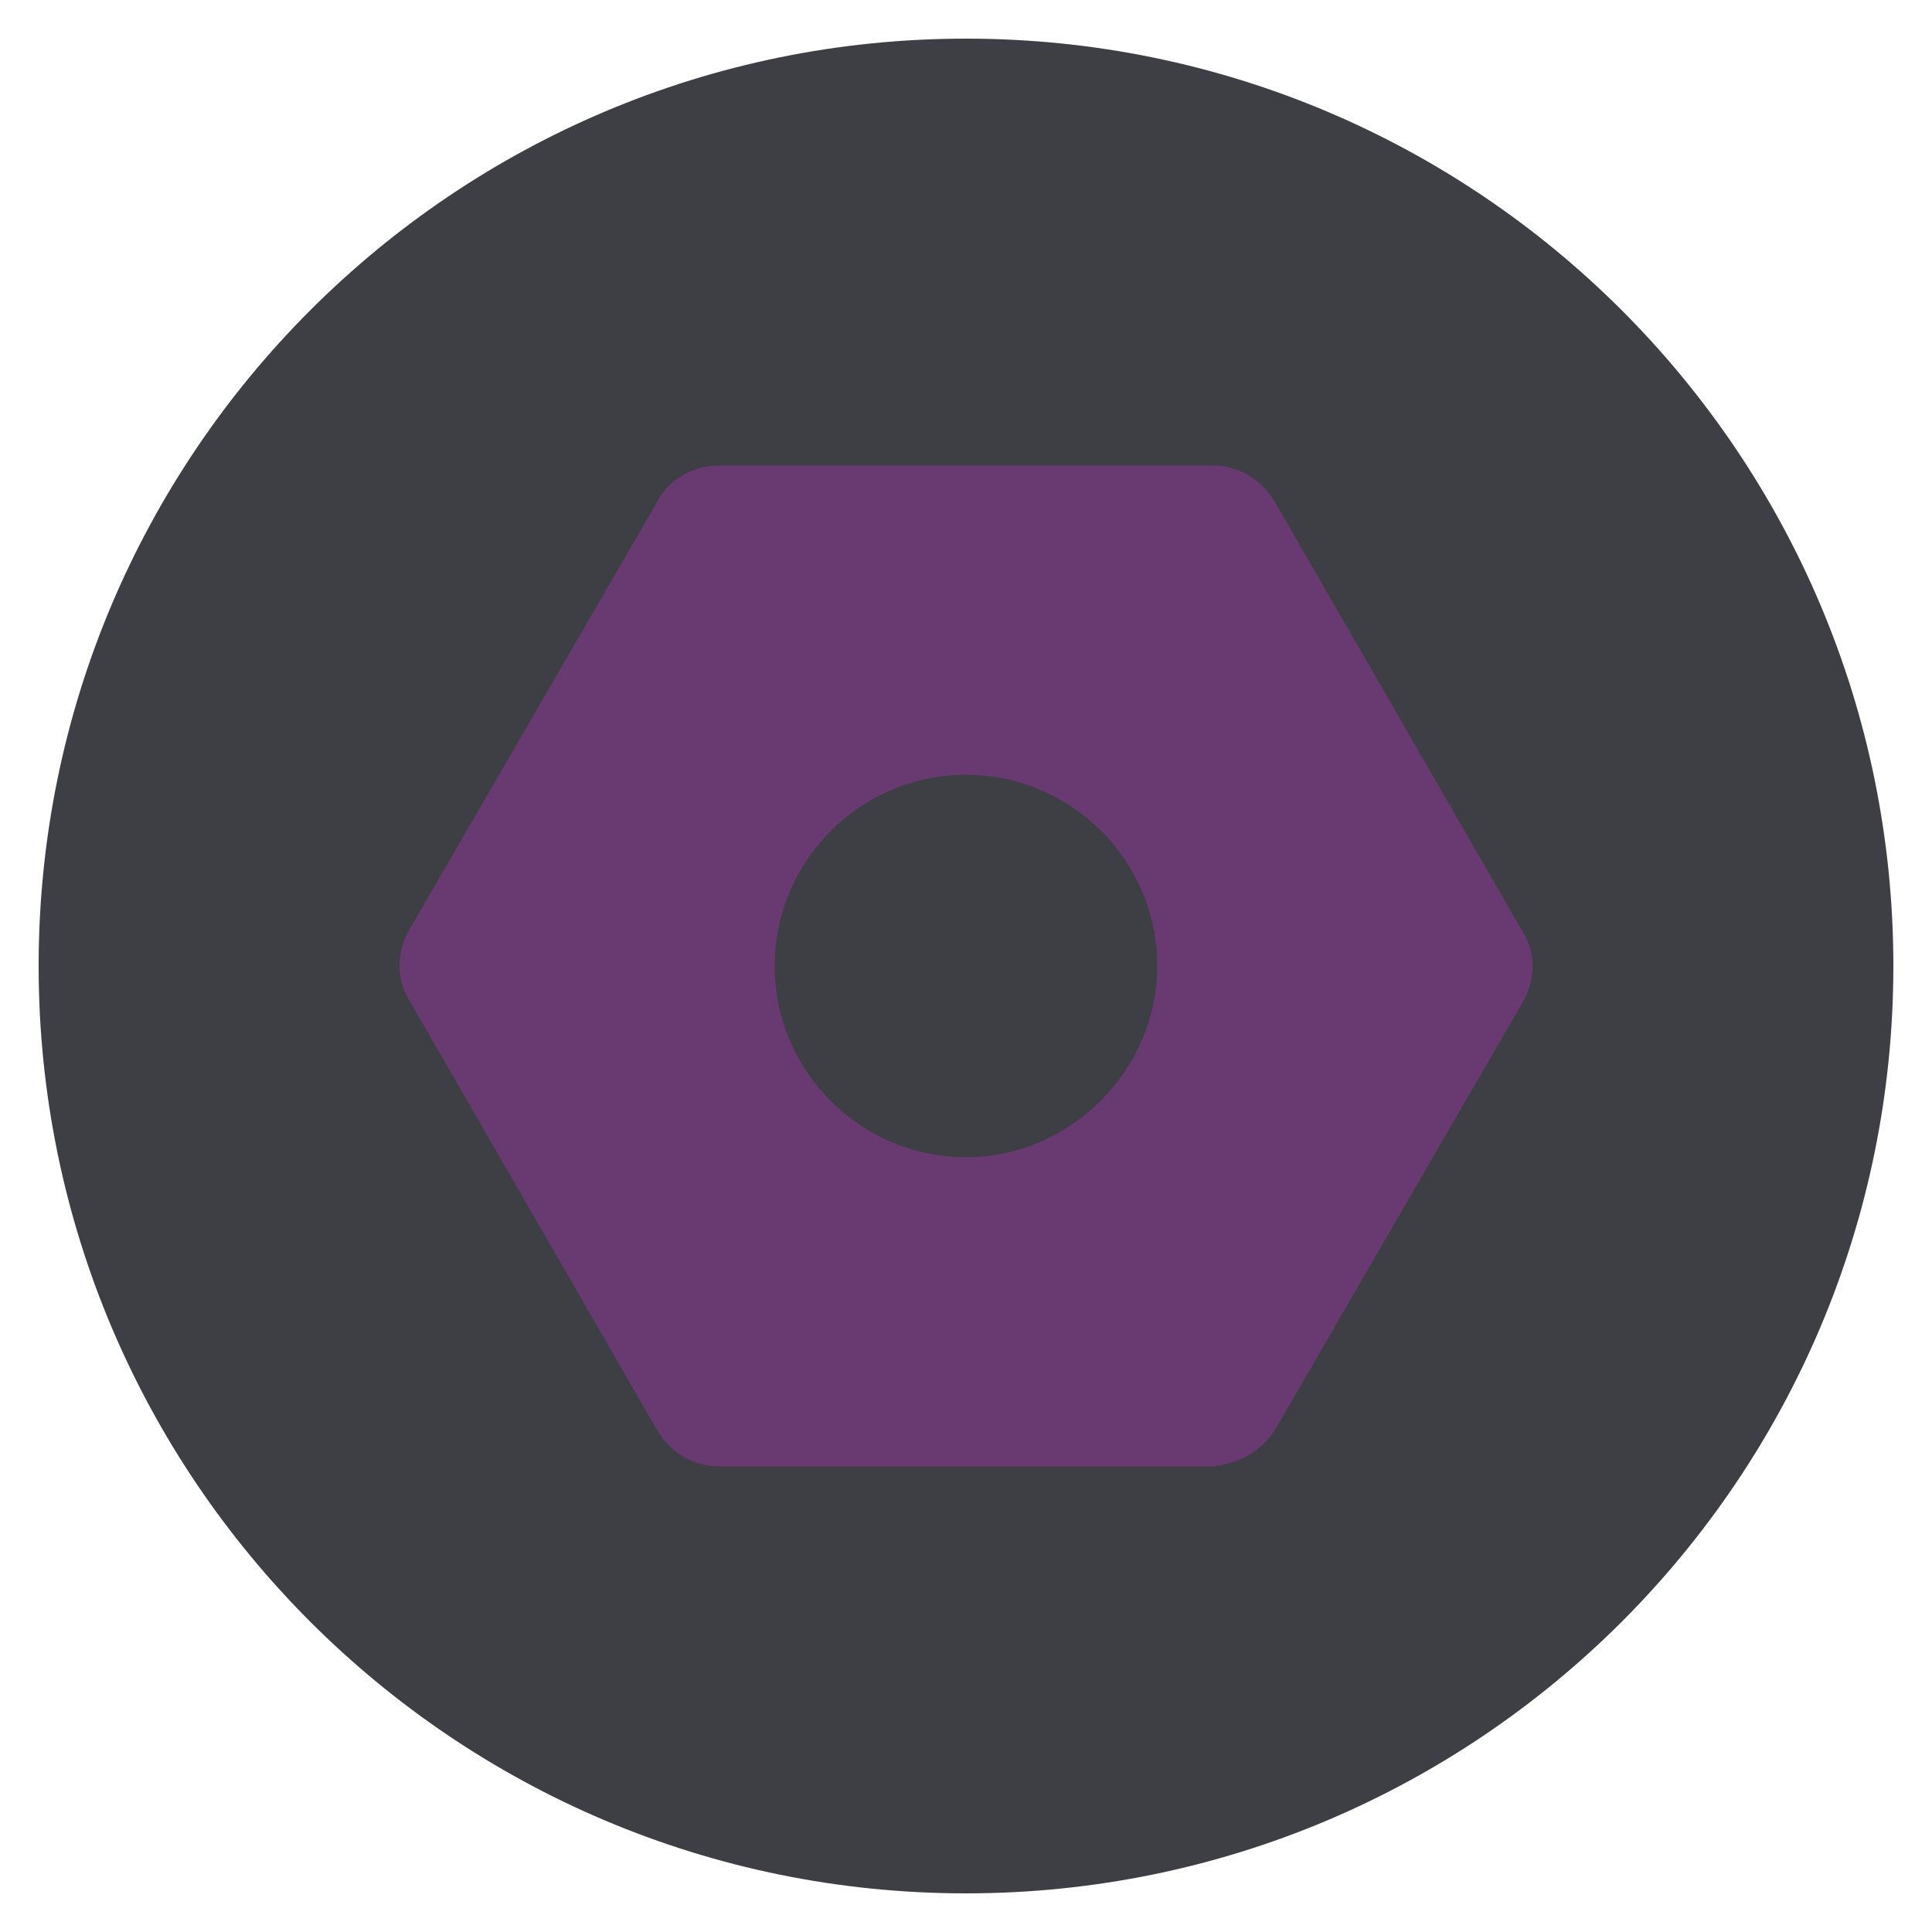 <svg width="100" height="100" viewBox="0 0 100 100" fill="none" xmlns="http://www.w3.org/2000/svg">
<path d="M50 98C76.51 98 98 76.51 98 50C98 23.491 76.51 2 50 2C23.49 2 2 23.491 2 50C2 76.51 23.49 98 50 98Z" fill="#3E3E45"/>
<path fill-rule="evenodd" clip-rule="evenodd" d="M66 74L78.8 51.9C79.5 50.7 79.5 49.3 78.8 48.2L66 26C65.3 24.8 64.1 24.1 62.8 24.1H37.2C35.9 24.1 34.6 24.8 34 26L21.2 48.1C20.5 49.3 20.5 50.7 21.2 51.8L34 74C34.7 75.2 35.9 75.9 37.2 75.9H62.7C64.1 75.8 65.3 75.1 66 74ZM40.1 50C40.1 55.5 44.6 59.9 50 59.9C55.4 59.9 59.9 55.4 59.9 50C59.9 44.5 55.4 40.1 50 40.1C44.6 40.1 40.1 44.5 40.1 50Z" fill="#693A71"/>
</svg>
